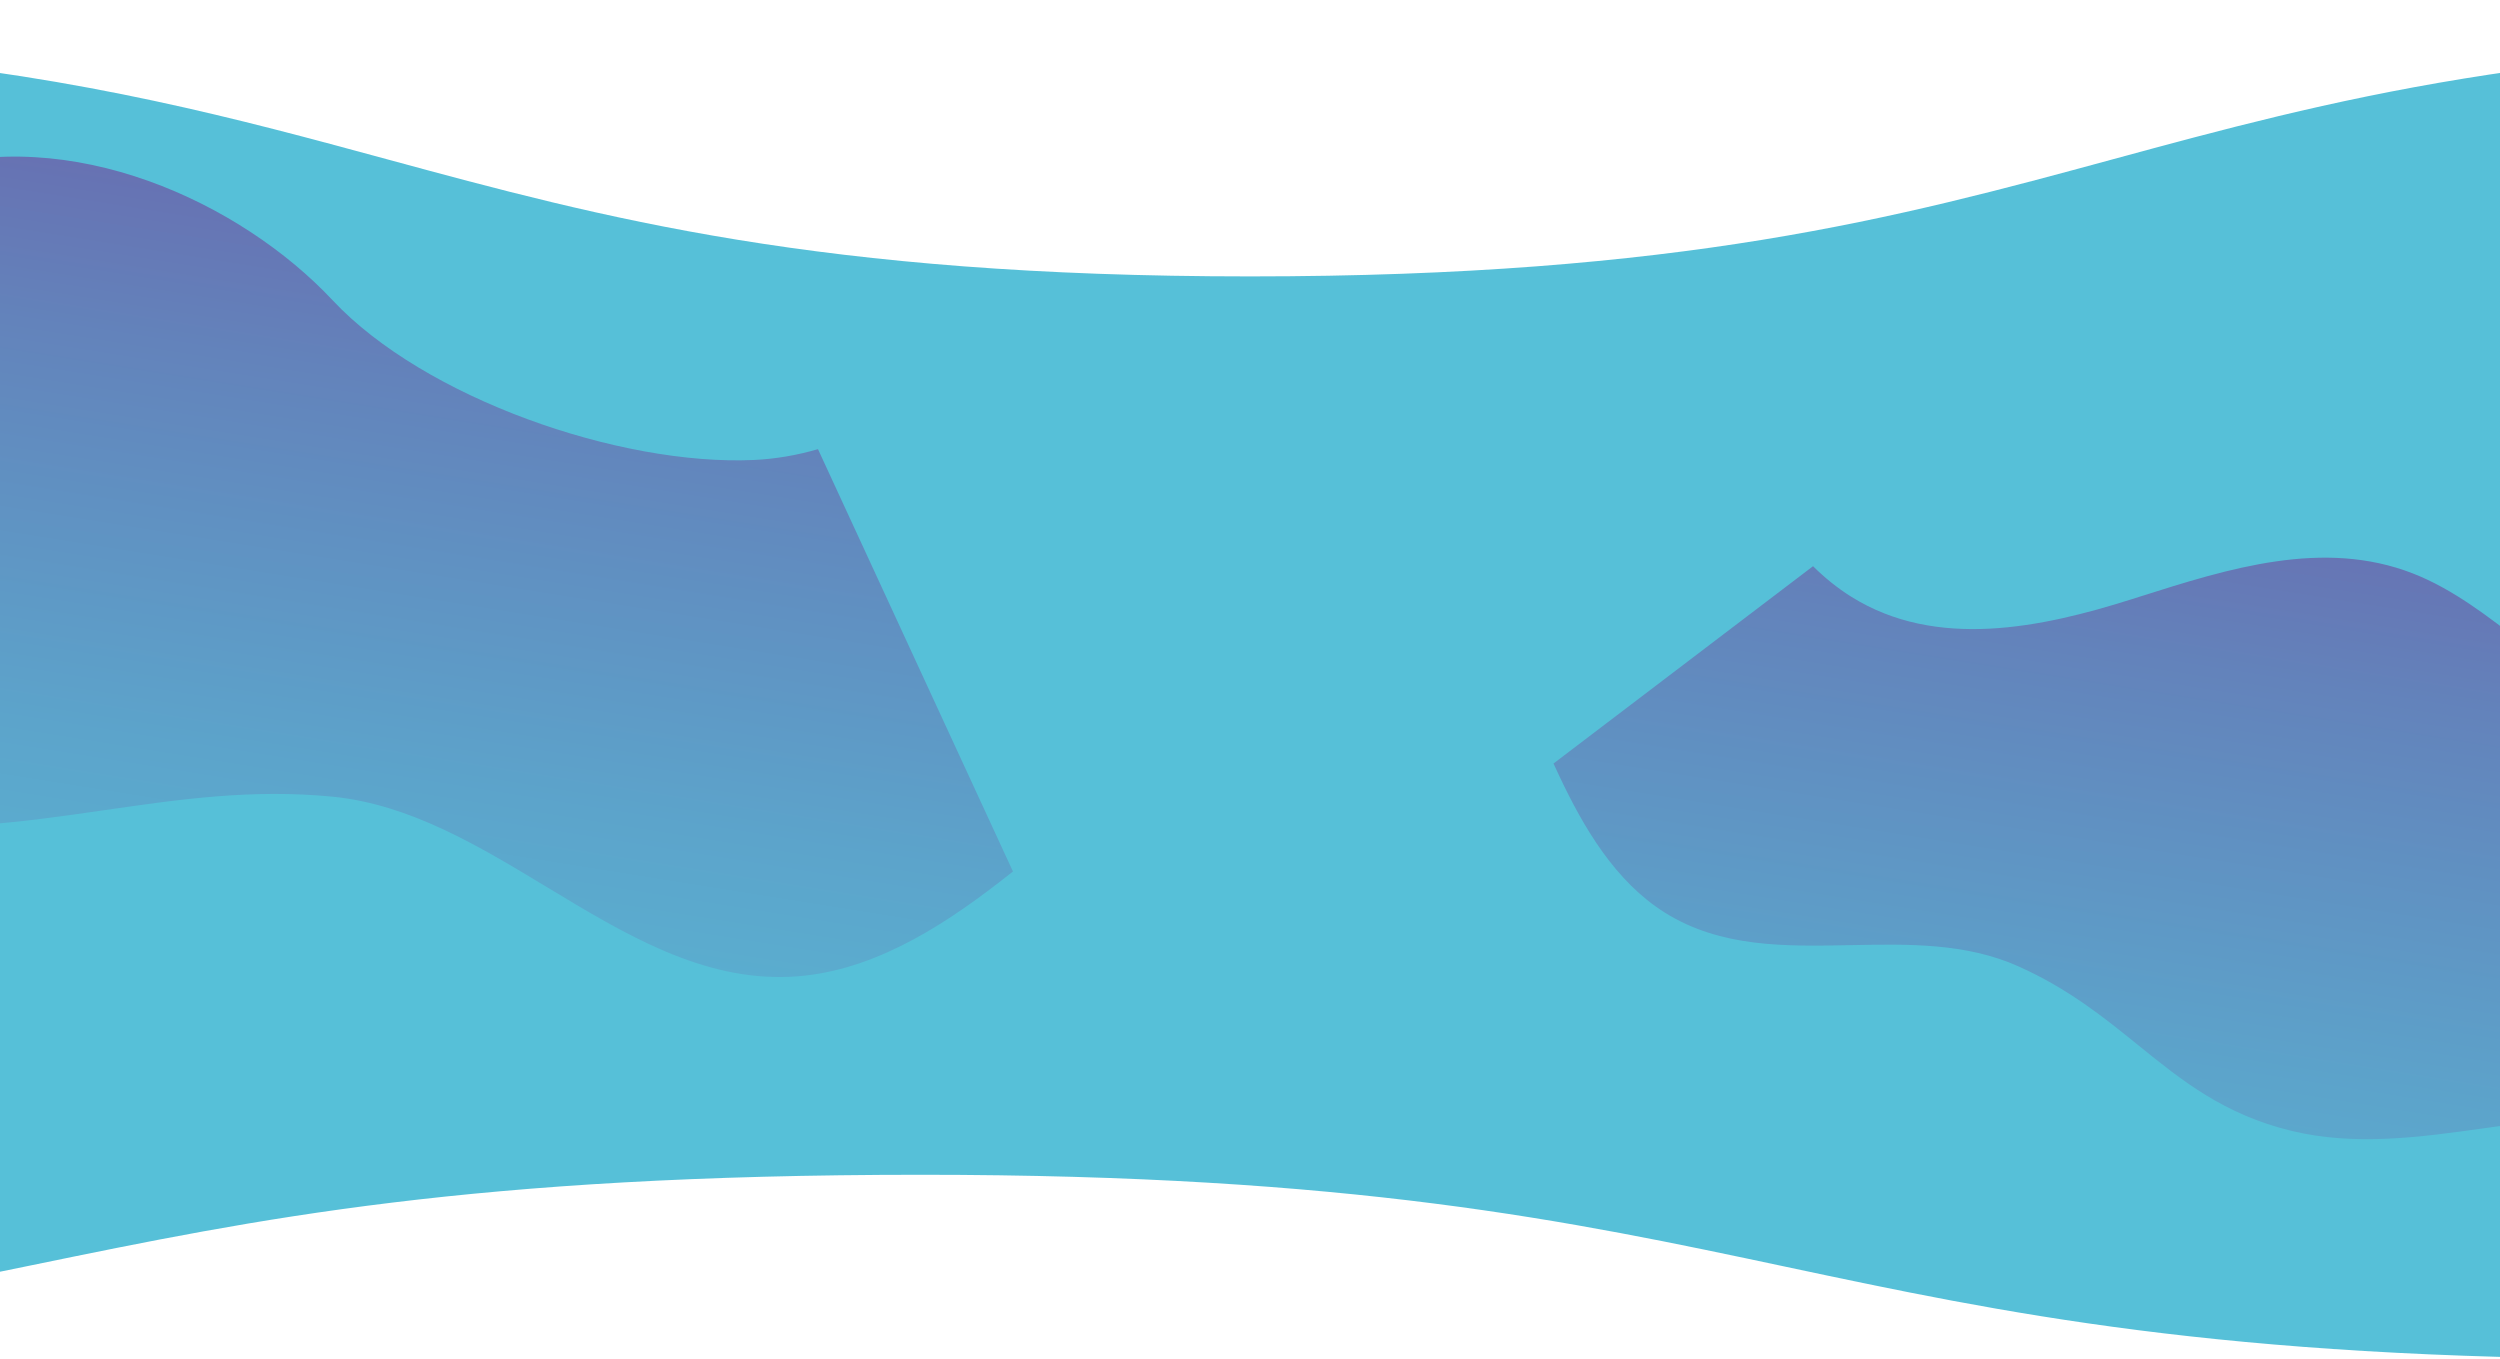 <svg width="1790" height="973" viewBox="0 0 1790 973" fill="none" xmlns="http://www.w3.org/2000/svg">
<path fill-rule="evenodd" clip-rule="evenodd" d="M5593 749V187.072C5435.57 171.886 5328.86 142.916 5222.17 113.95C5067.54 71.971 4912.94 30 4604.03 30C4294.94 30 4140.4 71.977 3985.85 113.955C3831.31 155.932 3676.77 197.909 3367.68 197.909C3058.59 197.909 2904.04 155.932 2749.5 113.955C2594.96 71.977 2440.41 30 2131.32 30C1822.23 30 1667.69 71.977 1513.15 113.955C1358.6 155.932 1204.06 197.909 894.969 197.909C586.059 197.909 431.46 155.938 276.834 113.96C170.138 84.993 63.429 56.023 -94 40.837V241H-327V961.967C-179.24 947.456 -76.524 926.322 23.352 905.773C184.103 872.699 337.498 841.139 659.5 841.139C968.588 841.139 1123.75 874.104 1278.91 907.069C1434.07 940.035 1589.23 973 1898.32 973C2207.41 973 2361.96 930.264 2516.5 887.527C2671.04 844.791 2825.59 802.055 3134.68 802.055C3443.77 802.055 3598.31 844.791 3752.85 887.527C3907.4 930.264 4061.94 973 4371.03 973C4679.94 973 4834.54 930.27 4989.17 887.532C5095.86 858.042 5202.57 828.549 5360 813.088V749H5593Z" fill="#56C0D8"/>
<path fill-rule="evenodd" clip-rule="evenodd" d="M725.274 623.986L585.676 321.595C570.852 325.893 555.559 328.613 539.671 329.352C443.672 333.659 303.857 285.117 238.16 215C172.451 144.859 50.5 88 -58 122.5C-114.787 122.616 -129.496 105.019 -147.275 83.749C-161.117 67.189 -176.82 48.403 -215.693 34.016C-236.803 26.201 -255.445 14.209 -273.041 0.345L-795 241.306C-765.685 256.429 -738.764 276.617 -712.102 296.609C-708.268 299.484 -704.439 302.356 -700.61 305.207C-658.767 336.374 -613.453 366.661 -561.733 373.538C-539.799 376.454 -517.555 375.023 -495.342 373.593C-469.611 371.938 -443.92 370.285 -418.799 375.395C-350.288 389.341 -305.612 435.739 -260.512 482.579C-218.379 526.336 -175.876 570.478 -113.222 588.909C-43.191 597.129 16.772 588.462 75.231 580.012C128.621 572.295 180.756 564.76 238.16 570.436C293.533 575.922 342.827 605.714 391.778 635.298C447.457 668.948 502.692 702.33 565.925 699.372C621.454 696.766 671.44 665.734 715.409 631.694C718.709 629.129 721.985 626.575 725.274 623.986ZM1112.3 546.679L1298.13 405.399C1306.39 413.598 1315.46 420.964 1325.54 427.287C1386.5 465.39 1461.67 449.499 1526.39 429.015C1528.35 428.394 1530.32 427.771 1532.29 427.145C1595.37 407.127 1663.35 385.558 1727.57 410.565C1756.27 421.746 1781.63 441.456 1806.81 461.034C1838.91 485.981 1870.72 510.711 1908.81 517.303C1924.98 520.098 1940.85 519.322 1956.64 516.969L2219.55 862.768C2195.76 861.608 2171.93 864.557 2148.33 867.477C2144.93 867.897 2141.54 868.316 2138.16 868.723C2101.19 873.172 2062.24 875.783 2026.5 861.115C2011.35 854.895 1997.36 845.79 1983.4 836.697C1967.22 826.165 1951.06 815.649 1933.15 809.653C1883.61 793.078 1832.03 800.329 1780.3 807.6C1733.35 814.199 1686.28 820.816 1640.5 809.653C1592.16 797.866 1562.33 773.738 1530.95 748.347C1506.52 728.577 1481.14 708.042 1445.33 691.97C1407.66 675.07 1366.29 675.899 1325.2 676.722C1278.46 677.657 1232.1 678.586 1191.99 653.411C1156.77 631.297 1134.1 593.111 1116.28 555.225C1114.94 552.375 1113.62 549.541 1112.3 546.679Z" fill="url(#paint0_linear_48009_2989)"/>
<defs>
<linearGradient id="paint0_linear_48009_2989" x1="1716.06" y1="106.426" x2="1547.84" y2="1157.54" gradientUnits="userSpaceOnUse">
<stop offset="0.002" stop-color="#6F4A9F"/>
<stop offset="0.07" stop-color="#6D55A5"/>
<stop offset="0.367" stop-color="#6383BB"/>
<stop offset="0.633" stop-color="#5CA4CB"/>
<stop offset="0.853" stop-color="#58B9D4"/>
<stop offset="1" stop-color="#56C0D8"/>
</linearGradient>
</defs>
</svg>
